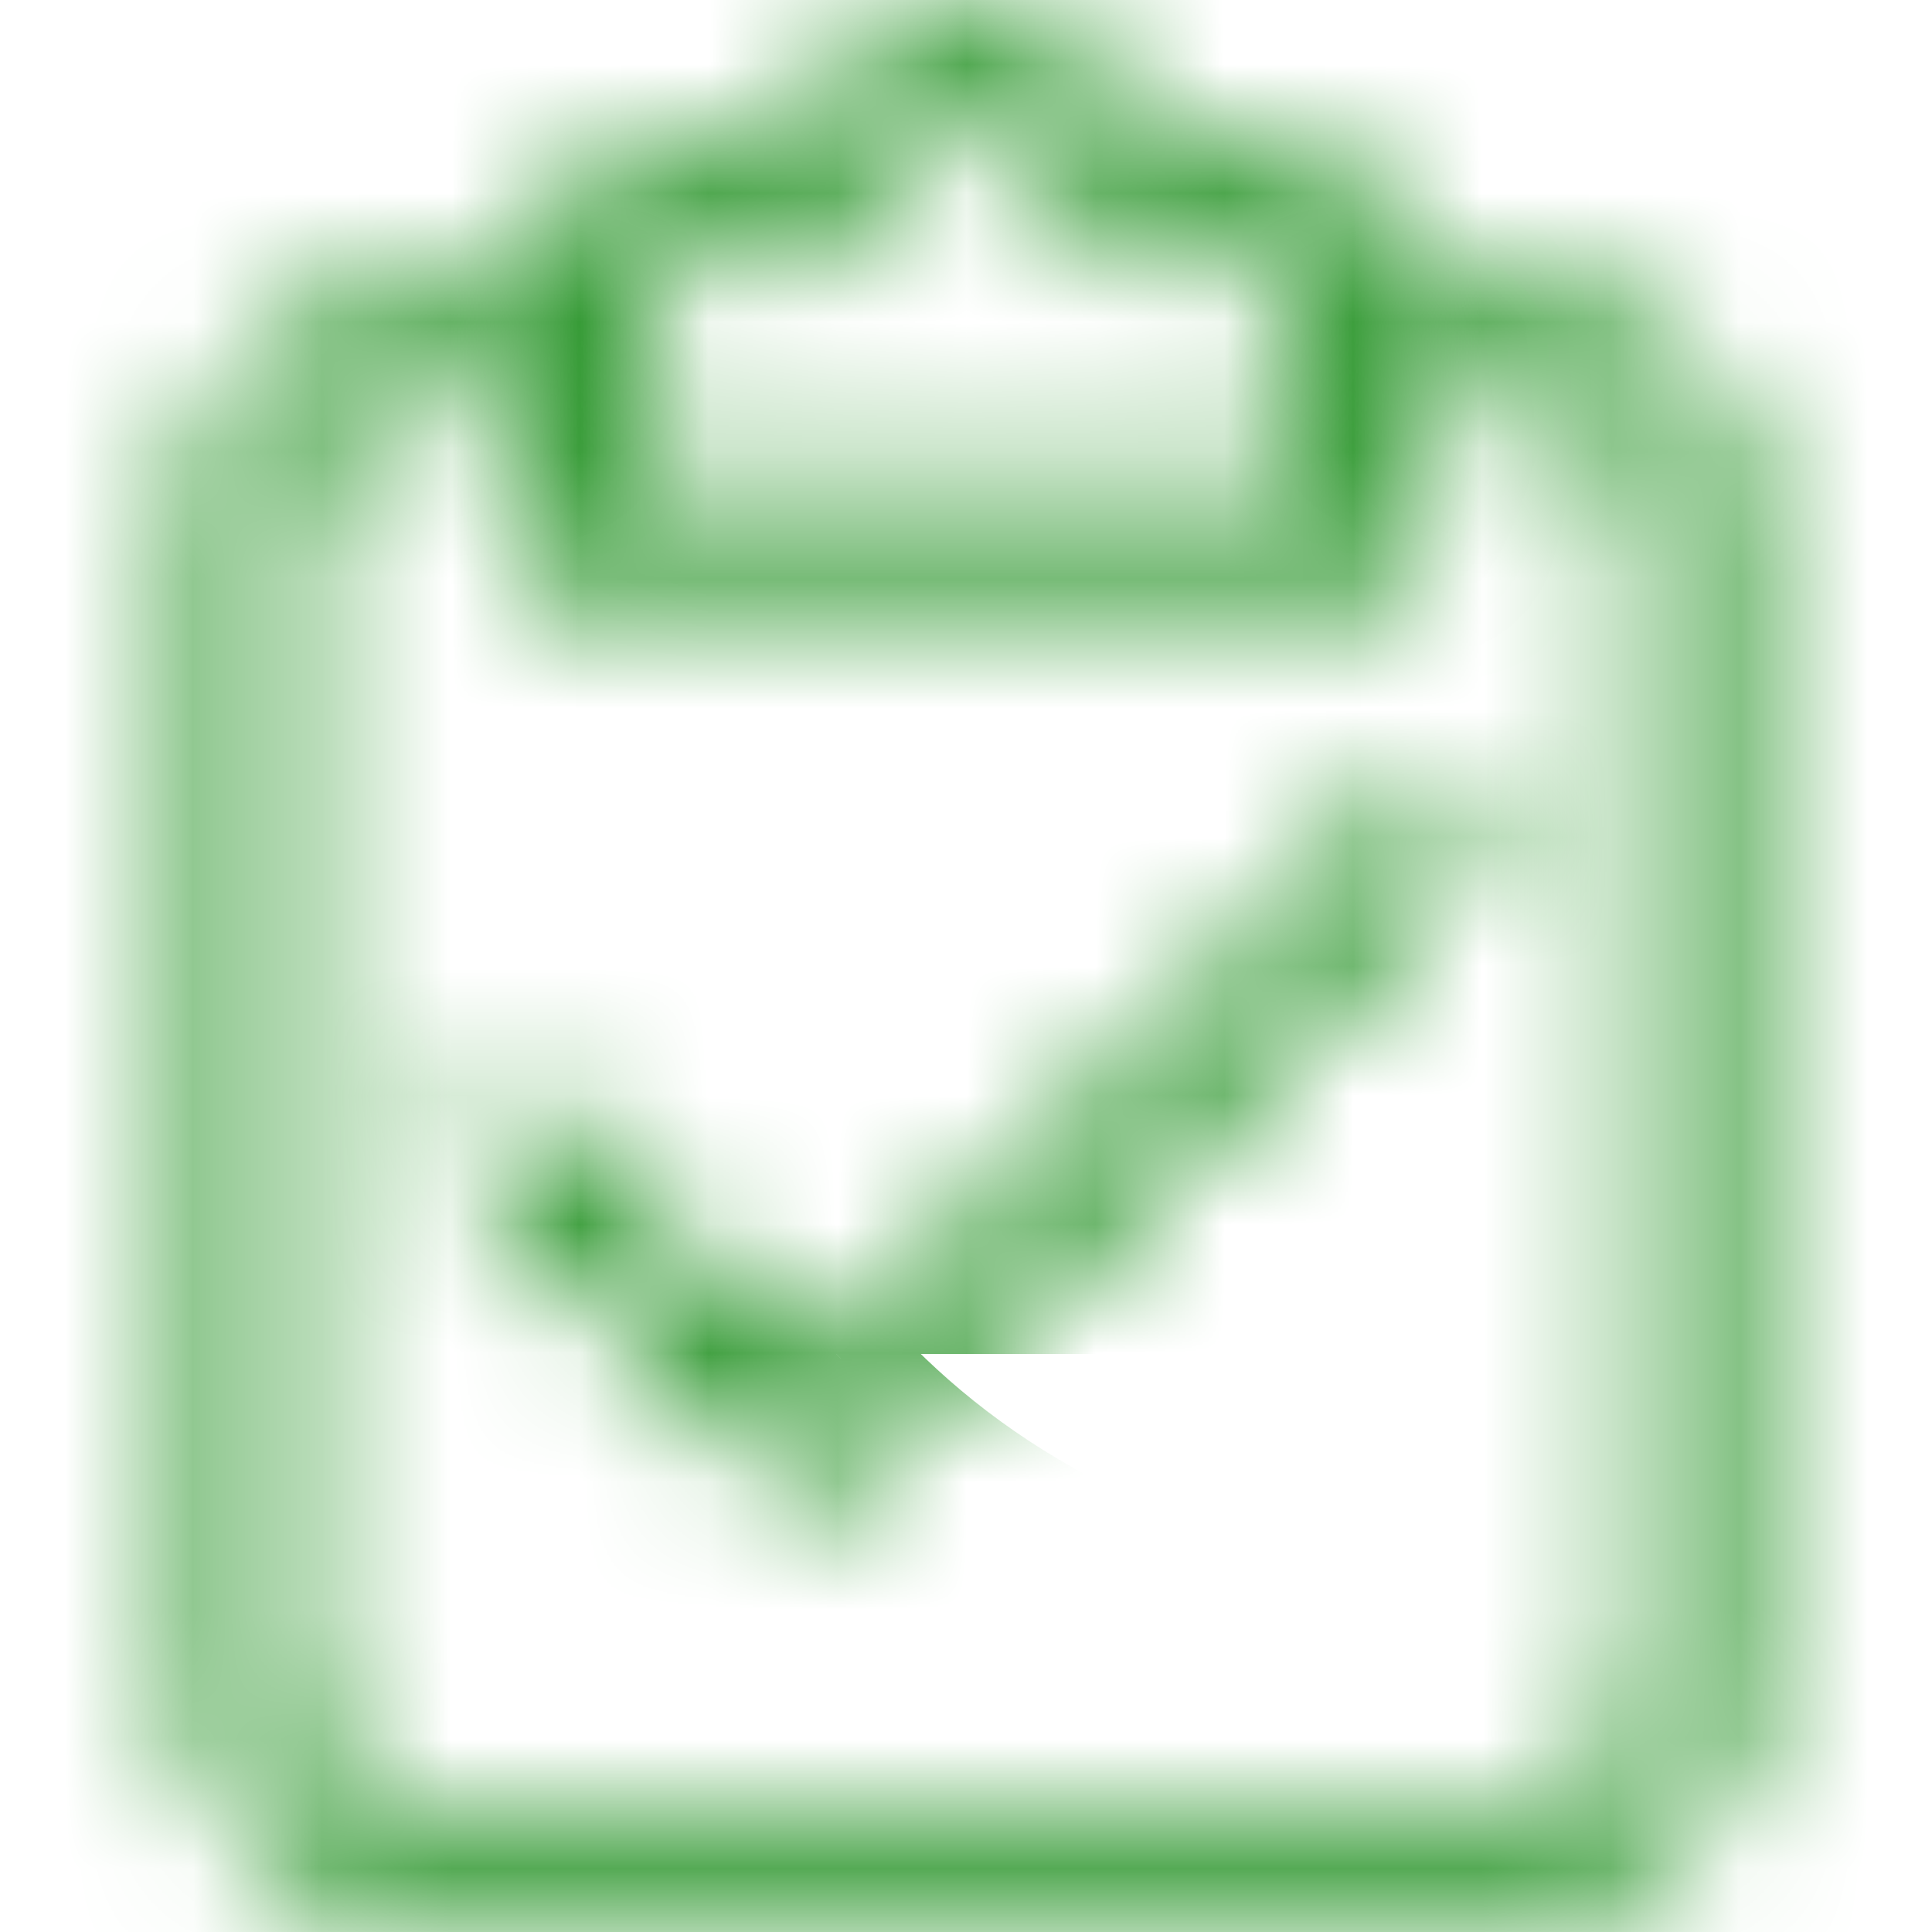 <svg width="15" height="15" viewBox="0 0 15 15" fill="none" xmlns="http://www.w3.org/2000/svg">
<mask id="path-1-inside-1_1758_985" fill="white">
<path d="M12.082 14.695H2.977C2.789 14.695 2.602 14.66 2.426 14.59C2.262 14.52 2.109 14.414 1.98 14.285C1.852 14.156 1.746 14.004 1.676 13.84C1.605 13.664 1.57 13.488 1.57 13.289V3.809C1.57 3.621 1.605 3.434 1.676 3.258C1.746 3.094 1.852 2.941 1.98 2.812C2.109 2.684 2.262 2.578 2.426 2.508C2.602 2.438 2.777 2.402 2.977 2.402H4.359V3.105H2.977C2.59 3.105 2.273 3.422 2.273 3.809V13.289C2.273 13.676 2.59 13.992 2.977 13.992H12.082C12.469 13.992 12.785 13.676 12.785 13.289V3.809C12.785 3.422 12.469 3.105 12.082 3.105H10.699V2.402H12.07C12.258 2.402 12.445 2.438 12.621 2.508C12.785 2.578 12.938 2.684 13.066 2.812C13.195 2.941 13.301 3.094 13.371 3.258C13.441 3.434 13.477 3.609 13.477 3.809V13.289C13.477 13.477 13.441 13.664 13.371 13.84C13.301 14.004 13.195 14.156 13.066 14.285C12.938 14.414 12.785 14.52 12.621 14.59C12.457 14.66 12.27 14.695 12.082 14.695Z"/>
</mask>
<path d="M2.426 14.59L0.062 20.105L0.13 20.134L0.197 20.161L2.426 14.59ZM1.676 13.84L-3.895 16.068L-3.868 16.136L-3.839 16.203L1.676 13.84ZM1.676 3.258L-3.839 0.894L-3.868 0.962L-3.895 1.029L1.676 3.258ZM2.426 2.508L0.197 -3.063L0.13 -3.036L0.062 -3.007L2.426 2.508ZM4.359 2.402H10.359V-3.598H4.359V2.402ZM4.359 3.105V9.105H10.359V3.105H4.359ZM10.699 3.105H4.699V9.105H10.699V3.105ZM10.699 2.402V-3.598H4.699V2.402H10.699ZM12.621 2.508L14.985 -3.007L14.917 -3.036L14.849 -3.063L12.621 2.508ZM13.371 3.258L18.942 1.029L18.915 0.962L18.886 0.894L13.371 3.258ZM13.371 13.84L18.886 16.203L18.915 16.136L18.942 16.068L13.371 13.84ZM12.082 8.695H2.977V20.695H12.082V8.695ZM2.977 8.695C3.536 8.695 4.106 8.8 4.654 9.019L0.197 20.161C1.097 20.521 2.042 20.695 2.977 20.695V8.695ZM4.789 9.075C5.373 9.325 5.849 9.669 6.223 10.043L-2.262 18.528C-1.63 19.16 -0.85 19.714 0.062 20.105L4.789 9.075ZM6.223 10.043C6.597 10.416 6.94 10.892 7.191 11.476L-3.839 16.203C-3.448 17.116 -2.894 17.896 -2.262 18.528L6.223 10.043ZM7.247 11.611C7.342 11.85 7.428 12.126 7.487 12.433C7.547 12.74 7.57 13.029 7.57 13.289H-4.43C-4.43 14.259 -4.246 15.191 -3.895 16.068L7.247 11.611ZM7.57 13.289V3.809H-4.43V13.289H7.57ZM7.57 3.809C7.57 4.368 7.466 4.938 7.247 5.486L-3.895 1.029C-4.255 1.929 -4.43 2.874 -4.43 3.809H7.57ZM7.191 5.621C6.94 6.205 6.597 6.681 6.223 7.055L-2.262 -1.43C-2.894 -0.798 -3.448 -0.018 -3.839 0.894L7.191 5.621ZM6.223 7.055C5.849 7.429 5.373 7.772 4.789 8.023L0.062 -3.007C-0.85 -2.616 -1.63 -2.062 -2.262 -1.43L6.223 7.055ZM4.654 8.079C4.416 8.174 4.14 8.26 3.833 8.319C3.526 8.379 3.236 8.402 2.977 8.402V-3.598C2.006 -3.598 1.075 -3.414 0.197 -3.063L4.654 8.079ZM2.977 8.402H4.359V-3.598H2.977V8.402ZM-1.641 2.402V3.105H10.359V2.402H-1.641ZM4.359 -2.895H2.977V9.105H4.359V-2.895ZM2.977 -2.895C-0.724 -2.895 -3.727 0.108 -3.727 3.809H8.273C8.273 6.736 5.904 9.105 2.977 9.105V-2.895ZM-3.727 3.809V13.289H8.273V3.809H-3.727ZM-3.727 13.289C-3.727 16.989 -0.724 19.992 2.977 19.992V7.992C5.904 7.992 8.273 10.362 8.273 13.289H-3.727ZM2.977 19.992H12.082V7.992H2.977V19.992ZM12.082 19.992C15.783 19.992 18.785 16.989 18.785 13.289H6.785C6.785 10.362 9.155 7.992 12.082 7.992V19.992ZM18.785 13.289V3.809H6.785V13.289H18.785ZM18.785 3.809C18.785 0.108 15.783 -2.895 12.082 -2.895V9.105C9.155 9.105 6.785 6.736 6.785 3.809H18.785ZM12.082 -2.895H10.699V9.105H12.082V-2.895ZM16.699 3.105V2.402H4.699V3.105H16.699ZM10.699 8.402H12.07V-3.598H10.699V8.402ZM12.07 8.402C11.511 8.402 10.941 8.298 10.393 8.079L14.849 -3.063C13.95 -3.423 13.005 -3.598 12.07 -3.598V8.402ZM10.258 8.023C9.674 7.772 9.198 7.429 8.824 7.055L17.309 -1.43C16.677 -2.062 15.897 -2.616 14.985 -3.007L10.258 8.023ZM8.824 7.055C8.45 6.681 8.107 6.205 7.856 5.621L18.886 0.894C18.495 -0.018 17.941 -0.798 17.309 -1.43L8.824 7.055ZM7.8 5.486C7.705 5.248 7.619 4.972 7.56 4.665C7.5 4.358 7.477 4.069 7.477 3.809H19.477C19.477 2.838 19.293 1.907 18.942 1.029L7.8 5.486ZM7.477 3.809V13.289H19.477V3.809H7.477ZM7.477 13.289C7.477 12.73 7.581 12.16 7.8 11.611L18.942 16.068C19.302 15.168 19.477 14.223 19.477 13.289H7.477ZM7.856 11.476C8.107 10.892 8.45 10.416 8.824 10.043L17.309 18.528C17.941 17.896 18.495 17.116 18.886 16.203L7.856 11.476ZM8.824 10.043C9.198 9.669 9.674 9.325 10.258 9.075L14.985 20.105C15.897 19.714 16.677 19.16 17.309 18.528L8.824 10.043ZM10.258 9.075C10.923 8.79 11.552 8.695 12.082 8.695V20.695C12.988 20.695 13.992 20.53 14.985 20.105L10.258 9.075Z" fill="#008000" mask="url(#path-1-inside-1_1758_985)"/>
<mask id="path-3-inside-2_1758_985" fill="white">
<path d="M11.027 4.512H4.02V2.238C4.02 1.758 4.406 1.359 4.898 1.359H5.801C6.129 0.715 6.785 0.293 7.523 0.293C8.262 0.293 8.918 0.715 9.246 1.359H10.148C10.629 1.359 11.027 1.746 11.027 2.238V4.512ZM4.723 3.809H10.324V2.238C10.324 2.145 10.242 2.062 10.148 2.062H8.766L8.684 1.828C8.508 1.336 8.051 1.008 7.523 1.008C6.996 1.008 6.539 1.336 6.363 1.828L6.281 2.062H4.898C4.805 2.062 4.723 2.145 4.723 2.238V3.809ZM6.34 11.602C6.246 11.602 6.164 11.566 6.094 11.496L3.703 9.105C3.633 9.035 3.598 8.953 3.598 8.859C3.598 8.766 3.633 8.684 3.703 8.613C3.773 8.543 3.855 8.508 3.949 8.508C4.043 8.508 4.125 8.543 4.195 8.613L6.129 10.547C6.188 10.605 6.258 10.629 6.328 10.629C6.398 10.629 6.48 10.605 6.527 10.547L10.852 6.223C10.922 6.152 11.004 6.117 11.098 6.117C11.191 6.117 11.273 6.152 11.344 6.223C11.484 6.363 11.484 6.574 11.344 6.715L6.586 11.496C6.516 11.555 6.422 11.602 6.34 11.602Z"/>
</mask>
<path d="M11.027 4.512V10.512H17.027V4.512H11.027ZM4.02 4.512H-1.98V10.512H4.02V4.512ZM5.801 1.359V7.359H9.479L11.148 4.081L5.801 1.359ZM9.246 1.359L3.899 4.081L5.568 7.359H9.246V1.359ZM4.723 3.809H-1.277V9.809H4.723V3.809ZM10.324 3.809V9.809H16.324V3.809H10.324ZM8.766 2.062L3.102 4.045L4.509 8.062H8.766V2.062ZM8.684 1.828L14.347 -0.154L14.34 -0.172L14.334 -0.19L8.684 1.828ZM6.363 1.828L0.713 -0.19L0.706 -0.172L0.7 -0.154L6.363 1.828ZM6.281 2.062V8.062H10.538L11.944 4.045L6.281 2.062ZM6.094 11.496L1.851 15.739L1.851 15.739L6.094 11.496ZM3.703 9.105L7.946 4.863L7.946 4.863L3.703 9.105ZM6.527 10.547L2.285 6.304L2.05 6.539L1.842 6.799L6.527 10.547ZM10.852 6.223L6.609 1.98L6.609 1.98L10.852 6.223ZM11.344 6.715L7.101 2.472L7.096 2.477L7.091 2.483L11.344 6.715ZM6.586 11.496L10.427 16.105L10.642 15.927L10.839 15.728L6.586 11.496ZM11.027 -1.488H4.02V10.512H11.027V-1.488ZM10.02 4.512V2.238H-1.98V4.512H10.02ZM10.02 2.238C10.02 5.019 7.772 7.359 4.898 7.359V-4.641C1.041 -4.641 -1.98 -1.504 -1.98 2.238H10.02ZM4.898 7.359H5.801V-4.641H4.898V7.359ZM11.148 4.081C10.491 5.372 9.127 6.293 7.523 6.293V-5.707C4.444 -5.707 1.767 -3.942 0.454 -1.363L11.148 4.081ZM7.523 6.293C5.92 6.293 4.556 5.372 3.899 4.081L14.593 -1.363C13.28 -3.942 10.603 -5.707 7.523 -5.707V6.293ZM9.246 7.359H10.148V-4.641H9.246V7.359ZM10.148 7.359C7.367 7.359 5.027 5.112 5.027 2.238H17.027C17.027 -1.62 13.89 -4.641 10.148 -4.641V7.359ZM5.027 2.238V4.512H17.027V2.238H5.027ZM4.723 9.809H10.324V-2.191H4.723V9.809ZM16.324 3.809V2.238H4.324V3.809H16.324ZM16.324 2.238C16.324 -1.169 13.556 -3.938 10.148 -3.938V8.062C6.928 8.062 4.324 5.458 4.324 2.238H16.324ZM10.148 -3.938H8.766V8.062H10.148V-3.938ZM14.429 0.08L14.347 -0.154L3.02 3.81L3.102 4.045L14.429 0.08ZM14.334 -0.19C13.317 -3.037 10.622 -4.992 7.523 -4.992V7.008C5.48 7.008 3.698 5.708 3.033 3.846L14.334 -0.19ZM7.523 -4.992C4.425 -4.992 1.73 -3.037 0.713 -0.19L12.014 3.846C11.349 5.708 9.567 7.008 7.523 7.008V-4.992ZM0.7 -0.154L0.618 0.08L11.944 4.045L12.026 3.81L0.7 -0.154ZM6.281 -3.938H4.898V8.062H6.281V-3.938ZM4.898 -3.938C1.491 -3.938 -1.277 -1.169 -1.277 2.238H10.723C10.723 5.458 8.118 8.062 4.898 8.062V-3.938ZM-1.277 2.238V3.809H10.723V2.238H-1.277ZM6.34 5.602C7.064 5.602 7.828 5.742 8.572 6.06C9.308 6.376 9.893 6.81 10.336 7.253L1.851 15.739C2.971 16.858 4.551 17.602 6.34 17.602V5.602ZM10.336 7.253L7.946 4.863L-0.54 13.348L1.851 15.739L10.336 7.253ZM7.946 4.863C8.389 5.306 8.823 5.891 9.139 6.628C9.457 7.371 9.598 8.135 9.598 8.859H-2.402C-2.402 10.648 -1.659 12.228 -0.54 13.348L7.946 4.863ZM9.598 8.859C9.598 9.583 9.457 10.348 9.139 11.091C8.823 11.827 8.389 12.413 7.946 12.856L-0.54 4.371C-1.659 5.49 -2.402 7.07 -2.402 8.859H9.598ZM7.946 12.856C7.503 13.299 6.917 13.733 6.181 14.049C5.438 14.368 4.673 14.508 3.949 14.508V2.508C2.16 2.508 0.58 3.251 -0.54 4.371L7.946 12.856ZM3.949 14.508C3.225 14.508 2.461 14.368 1.718 14.049C0.981 13.733 0.396 13.299 -0.047 12.856L8.438 4.371C7.318 3.251 5.738 2.508 3.949 2.508V14.508ZM-0.047 12.856L1.886 14.79L10.371 6.304L8.438 4.371L-0.047 12.856ZM1.886 14.79C3.188 16.091 4.841 16.629 6.328 16.629V4.629C7.674 4.629 9.187 5.12 10.371 6.304L1.886 14.79ZM6.328 16.629C7.356 16.629 9.579 16.337 11.213 14.295L1.842 6.799C2.647 5.793 3.609 5.262 4.33 4.992C5.049 4.722 5.736 4.629 6.328 4.629V16.629ZM10.77 14.79L15.094 10.465L6.609 1.98L2.285 6.304L10.77 14.79ZM15.094 10.465C14.651 10.908 14.066 11.343 13.329 11.658C12.586 11.977 11.822 12.117 11.098 12.117V0.117C9.309 0.117 7.729 0.86 6.609 1.98L15.094 10.465ZM11.098 12.117C10.374 12.117 9.609 11.977 8.866 11.658C8.13 11.343 7.544 10.908 7.101 10.465L15.586 1.98C14.467 0.86 12.887 0.117 11.098 0.117V12.117ZM7.101 10.465C4.899 8.263 4.899 4.675 7.101 2.472L15.586 10.957C18.07 8.474 18.07 4.464 15.586 1.98L7.101 10.465ZM7.091 2.483L2.333 7.264L10.839 15.728L15.597 10.947L7.091 2.483ZM2.745 6.887C3.09 6.599 3.511 6.321 4.013 6.096C4.484 5.885 5.291 5.602 6.34 5.602V17.602C8.391 17.602 9.811 16.618 10.427 16.105L2.745 6.887Z" fill="#008000" mask="url(#path-3-inside-2_1758_985)"/>
</svg>

